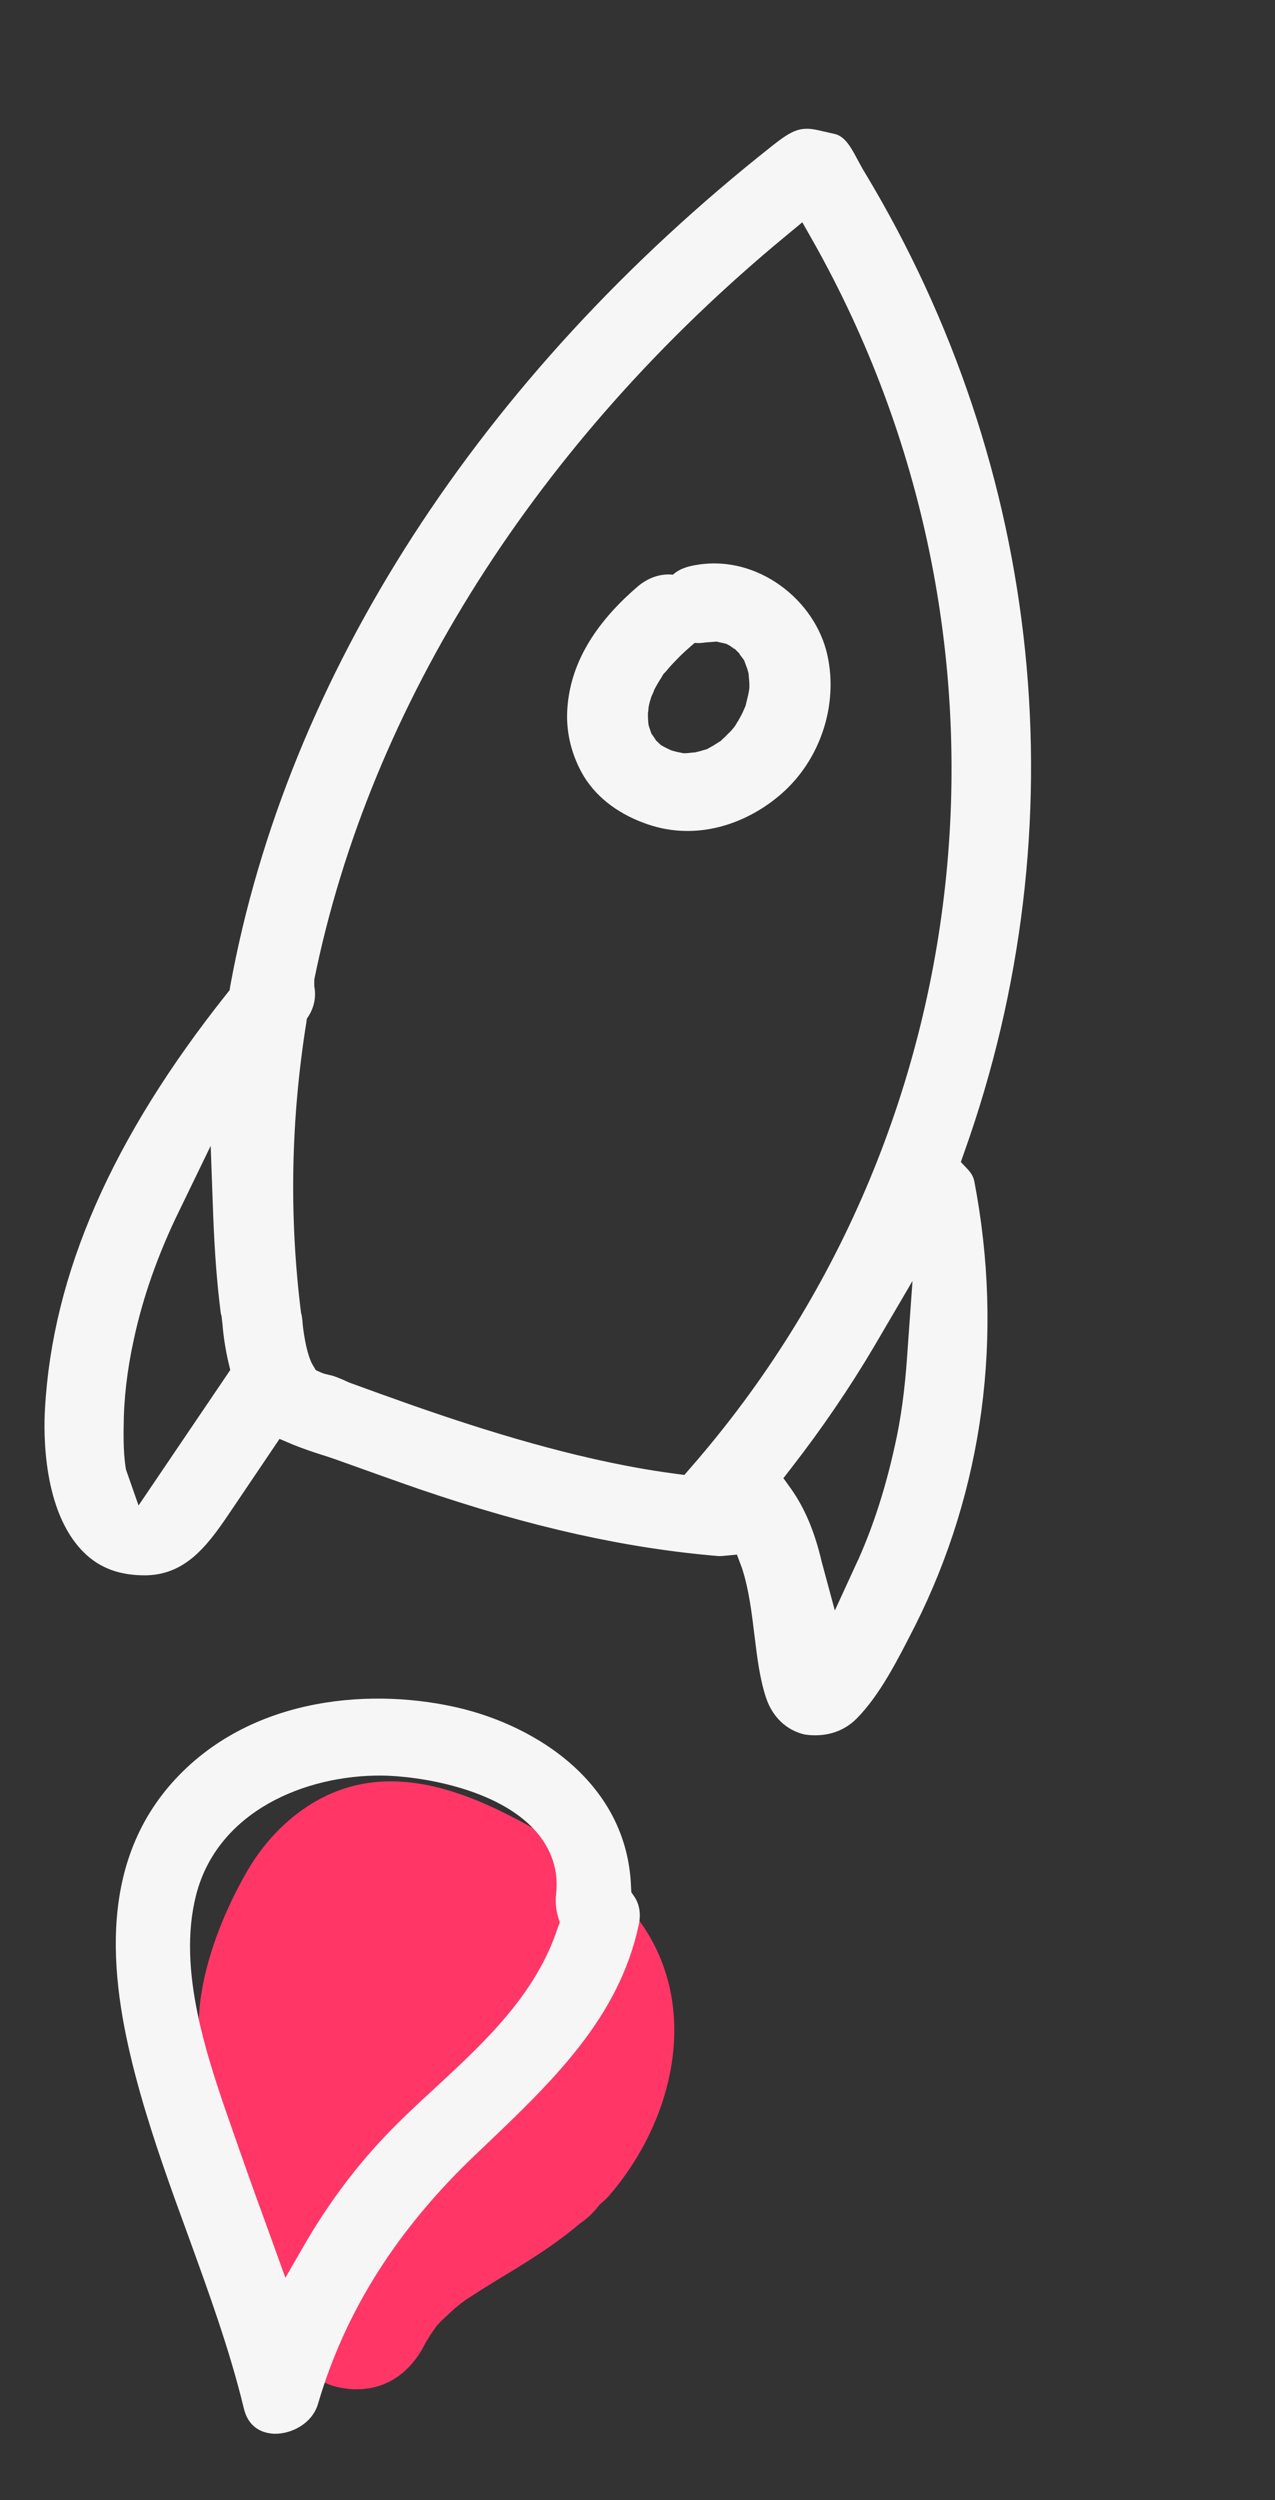 <svg width="50" height="98" viewBox="0 0 50 98" fill="none" xmlns="http://www.w3.org/2000/svg">
<rect x="0" y="0" width="50" height="98" fill="#333333" stroke="none"/>
<path d="M23.876 86.081C26.396 83.172 27.524 78.711 25.098 75.326C23.952 73.724 22.367 72.466 20.637 71.515C18.715 70.462 16.458 69.518 14.237 69.925C12.287 70.277 10.668 71.667 9.701 73.335C8.693 75.064 7.778 77.417 7.795 79.445C7.815 81.414 8.602 83.346 9.268 85.185C9.939 87.049 10.625 88.905 10.979 90.859C10.989 90.91 11.013 90.953 11.027 90.993C11.141 92.15 12.108 93.306 13.204 93.566C14.909 93.96 16.178 93.082 16.805 91.582C16.618 92.032 16.828 91.588 16.883 91.52C16.966 91.4 17.048 91.279 17.128 91.169C17.18 91.112 17.282 91.009 17.303 90.979C17.448 90.852 17.585 90.711 17.73 90.584C17.846 90.473 17.971 90.376 18.096 90.279C18.156 90.237 18.263 90.159 18.281 90.14C18.668 89.889 19.066 89.642 19.464 89.394C20.592 88.716 21.723 88.028 22.729 87.172C23.03 86.969 23.294 86.72 23.512 86.422C23.64 86.314 23.767 86.206 23.876 86.081Z" fill="#FF3666"/>
<path d="M32.447 25.684C31.97 23.512 29.718 21.764 27.37 22.136C26.993 22.195 26.669 22.278 26.389 22.528C25.919 22.477 25.437 22.636 25.033 22.97C23.532 24.252 22.358 25.845 22.246 27.826C22.191 28.733 22.427 29.65 22.903 30.443C23.468 31.357 24.384 31.97 25.408 32.316C27.279 32.956 29.224 32.347 30.628 31.131C32.164 29.801 32.88 27.643 32.447 25.684ZM28.953 28.249C28.937 28.267 28.879 28.366 28.84 28.436C28.821 28.465 28.791 28.492 28.787 28.513C28.725 28.578 28.672 28.655 28.599 28.717C28.492 28.827 28.387 28.927 28.282 29.026C28.266 29.045 28.266 29.045 28.253 29.053C28.212 29.077 28.171 29.102 28.158 29.11C28.033 29.193 27.911 29.266 27.777 29.337C27.764 29.345 27.75 29.353 27.737 29.361C27.685 29.383 27.624 29.391 27.586 29.405C27.471 29.446 27.361 29.466 27.248 29.496C27.19 29.494 27.105 29.508 27.069 29.511C27.033 29.514 26.912 29.531 26.796 29.527C26.784 29.525 26.773 29.522 26.717 29.509C26.628 29.489 26.537 29.479 26.45 29.448C26.394 29.436 26.35 29.425 26.296 29.402C26.181 29.342 26.052 29.29 25.939 29.219C25.928 29.217 25.919 29.204 25.908 29.201C25.899 29.188 25.899 29.188 25.88 29.172C25.831 29.128 25.774 29.07 25.726 29.025C25.714 29.022 25.714 29.022 25.717 29.012C25.717 29.012 25.717 29.012 25.708 28.998C25.676 28.935 25.63 28.88 25.586 28.814C25.577 28.8 25.569 28.787 25.558 28.785C25.519 28.697 25.494 28.602 25.472 28.541C25.475 28.53 25.466 28.517 25.455 28.515C25.502 28.615 25.44 28.478 25.432 28.409C25.411 28.247 25.409 28.101 25.41 27.944C25.424 27.88 25.432 27.792 25.431 27.747C25.454 27.595 25.497 27.459 25.542 27.312C25.584 27.232 25.663 27.038 25.668 27.016C25.749 26.867 25.828 26.728 25.918 26.591C25.952 26.543 26.001 26.431 26.058 26.388C25.803 26.632 26.074 26.369 26.122 26.313C26.237 26.171 26.363 26.031 26.499 25.894C26.732 25.645 26.983 25.422 27.244 25.201C27.336 25.211 27.43 25.21 27.538 25.201C27.708 25.173 27.86 25.174 28.029 25.156C28.064 25.153 28.076 25.156 28.089 25.148C28.134 25.158 28.178 25.168 28.212 25.176C28.29 25.194 28.368 25.211 28.457 25.232C28.468 25.234 28.468 25.234 28.468 25.234C28.533 25.26 28.615 25.312 28.626 25.315C28.688 25.352 28.913 25.549 28.752 25.378C28.581 25.204 28.878 25.496 28.915 25.538C28.924 25.551 28.963 25.583 28.992 25.612C29.001 25.625 28.998 25.636 29.007 25.649C29.042 25.702 29.125 25.799 29.186 25.892C29.184 25.902 29.192 25.915 29.207 25.953C29.235 26.037 29.274 26.125 29.301 26.209C29.323 26.27 29.333 26.329 29.354 26.39C29.364 26.549 29.388 26.7 29.388 26.857C29.383 26.878 29.387 26.913 29.388 26.958C29.378 27.001 29.377 27.056 29.373 27.078C29.342 27.261 29.287 27.451 29.246 27.632C29.244 27.642 29.241 27.653 29.236 27.674C29.21 27.736 29.187 27.787 29.164 27.837C29.11 27.971 29.031 28.11 28.953 28.249Z" fill="#F6F6F6"/>
<path d="M38.208 46.305C38.175 46.136 38.09 45.99 37.957 45.844L37.68 45.55L37.815 45.166C42.369 32.395 40.934 18.383 33.895 6.733C33.5 6.078 33.268 5.373 32.728 5.25L32.401 5.176L32.108 5.109C31.395 4.945 31.068 5.096 30.287 5.713C18.797 14.79 11.252 26.485 9.03 38.648L9.004 38.815L8.904 38.941C4.398 44.599 2.053 49.931 1.763 55.249C1.71 56.159 1.67 59.239 3.273 60.839C3.909 61.48 4.721 61.769 5.756 61.752C7.379 61.708 8.235 60.451 9.134 59.112L10.962 56.405L11.492 56.63C11.883 56.788 12.301 56.93 12.71 57.058C12.987 57.144 13.25 57.239 13.513 57.334C14.488 57.683 15.453 58.03 16.431 58.369C20.808 59.865 24.544 60.695 28.198 61C28.245 60.999 28.282 60.996 28.329 60.995L28.899 60.941L29.098 61.471C29.376 62.33 29.479 63.229 29.587 64.107C29.695 64.985 29.792 65.802 30.045 66.564C30.292 67.3 30.836 67.828 31.557 67.993C32.291 68.103 33.042 67.928 33.598 67.364C34.508 66.442 35.202 65.067 35.824 63.849L35.888 63.725C38.563 58.399 39.371 52.37 38.208 46.305ZM5.433 59.015L4.938 57.599C4.85 57.049 4.845 56.552 4.846 56.08L4.849 55.965C4.852 54.859 4.981 53.724 5.248 52.505C5.606 50.835 6.209 49.128 7.05 47.418L8.262 44.917L8.363 47.695C8.417 49.068 8.506 50.287 8.655 51.451C8.656 51.497 8.671 51.535 8.686 51.573L8.726 51.917C8.762 52.386 8.843 52.912 8.963 53.423L9.03 53.704L5.433 59.015ZM27.079 57.539L26.838 57.818L26.469 57.769C25.399 57.628 24.307 57.425 23.146 57.159C21.681 56.825 20.109 56.385 18.364 55.825C16.762 55.309 15.184 54.741 13.849 54.252C13.728 54.212 13.609 54.162 13.481 54.098C13.286 54.019 13.082 53.926 12.921 53.901C12.809 53.876 12.696 53.85 12.588 53.802L12.384 53.709L12.273 53.522C12.012 53.105 11.872 52.059 11.858 51.756C11.847 51.65 11.833 51.554 11.806 51.467C11.331 47.681 11.406 43.871 12.017 40.056L12.033 39.933L12.106 39.823C12.331 39.459 12.401 39.049 12.324 38.662L12.325 38.397C14.509 27.644 21.072 17.292 30.819 9.247L31.463 8.714L31.877 9.443C40.613 24.927 38.689 44.248 27.079 57.539ZM33.68 61.088C33.654 61.151 33.614 61.222 33.587 61.286L32.739 63.132L32.225 61.228C31.949 60.047 31.566 59.129 31.01 58.345L30.722 57.945L31.025 57.553C32.251 55.977 33.341 54.37 34.289 52.765L35.785 50.213L35.574 53.162C35.484 54.49 35.325 55.653 35.082 56.716C34.728 58.318 34.271 59.747 33.68 61.088Z" fill="#F6F6F6"/>
<path d="M24.759 74.178L24.747 73.98C24.607 69.895 21.013 67.639 17.921 66.932C17.877 66.922 17.845 66.915 17.801 66.905C14.322 66.144 9.566 66.574 6.618 70.034C3.633 73.554 4.444 78.298 5.496 82.04C6.026 83.918 6.704 85.795 7.365 87.6C8.163 89.803 9.001 92.084 9.564 94.417C9.772 95.257 10.403 95.39 10.765 95.403C11.425 95.416 12.249 95.007 12.474 94.221C13.542 90.595 15.563 87.394 18.67 84.441L18.874 84.247C21.646 81.608 24.267 79.129 25.053 75.439C25.139 75.011 25.078 74.63 24.853 74.314L24.759 74.178ZM21.874 75.563C21.024 78.182 18.997 80.061 17.044 81.865C16.335 82.519 15.669 83.136 15.065 83.778C13.877 85.034 12.818 86.469 11.911 88.041L11.192 89.289L10.283 86.773C9.958 85.896 9.647 85.009 9.335 84.123L9.121 83.511C8.147 80.728 6.931 77.258 7.69 74.286C8.53 71.01 11.951 69.576 14.982 69.602C16.416 69.62 19.528 70.09 21.022 71.797C21.637 72.501 21.913 73.344 21.808 74.25C21.771 74.563 21.804 74.869 21.888 75.153L21.954 75.363L21.874 75.563Z" fill="#F6F6F6"/>
</svg>
